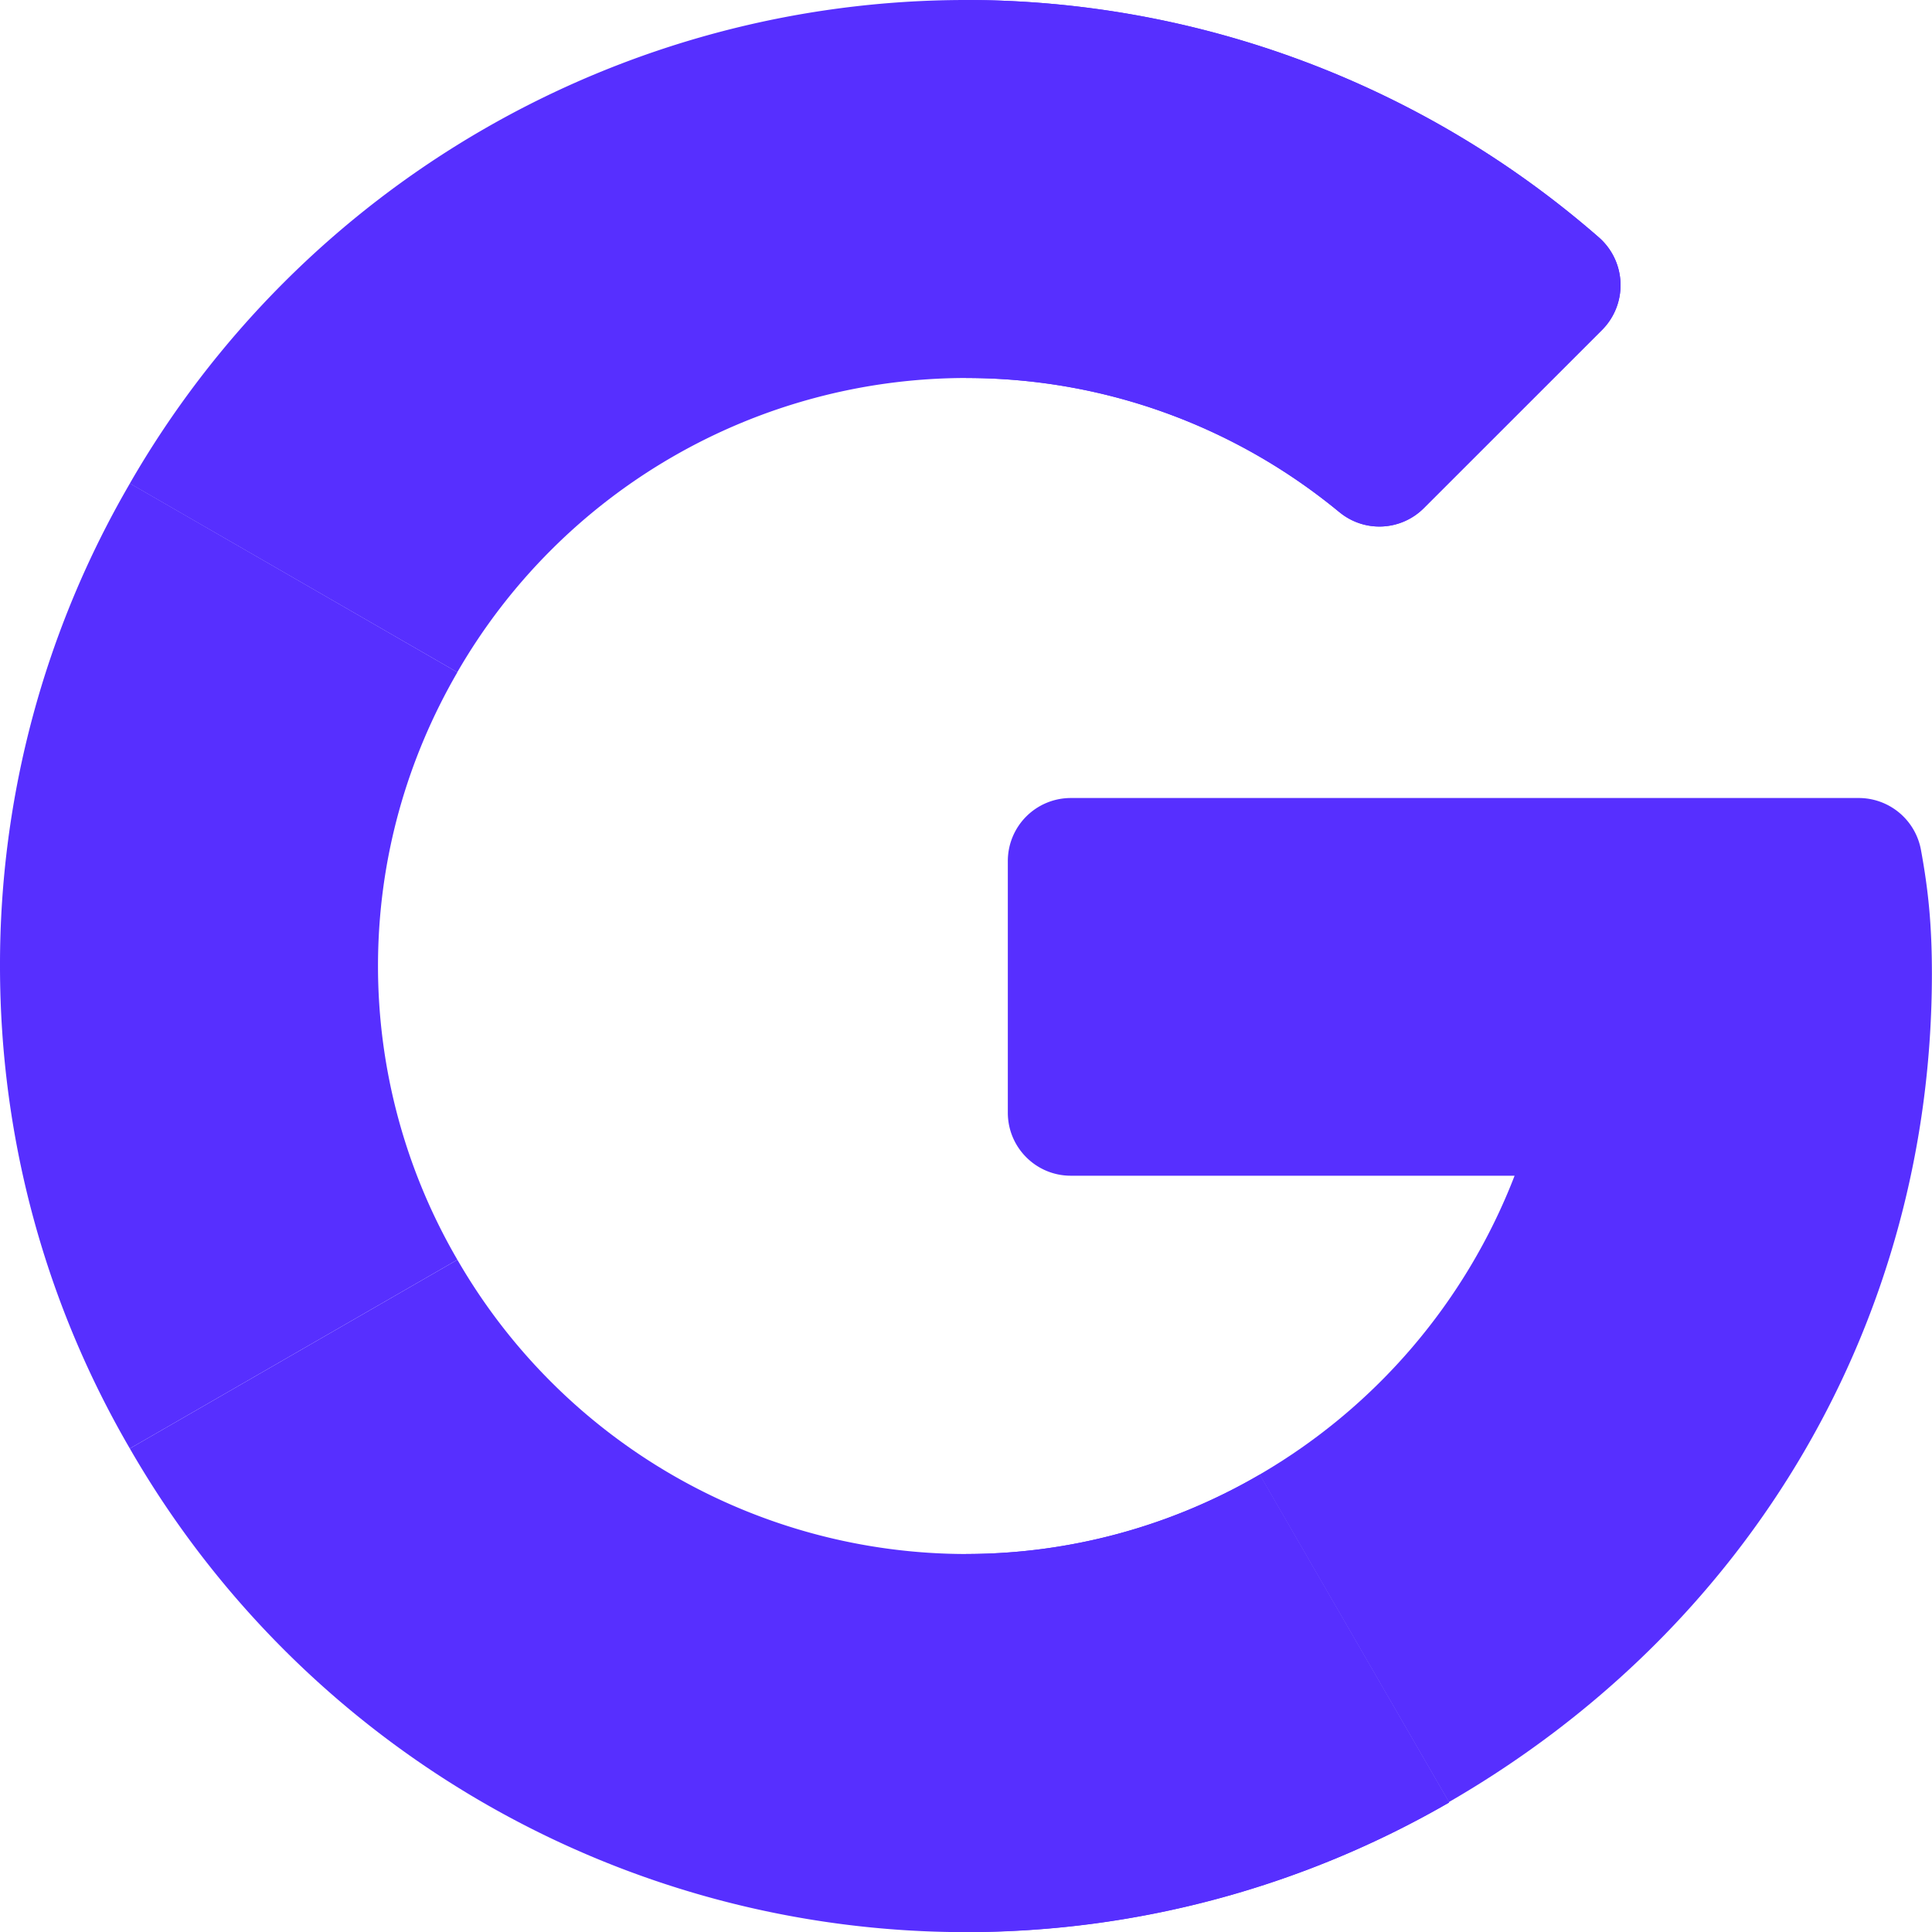 <svg width="20" height="20" fill="none" xmlns="http://www.w3.org/2000/svg"><g clip-path="url(#clip0)" fill="#572FFF"><path d="M19.243 8.261h-8.158a.652.652 0 00-.652.652v2.606c0 .36.292.652.652.652h4.594a6.133 6.133 0 01-2.64 3.094l1.96 3.39c3.141-1.816 5-5.005 5-8.575 0-.508-.038-.871-.113-1.28a.655.655 0 00-.643-.539z"/><path d="M10 16.087a6.086 6.086 0 01-5.265-3.046l-3.391 1.954A9.987 9.987 0 0015 18.66v-.005l-1.96-3.39a6.041 6.041 0 01-3.04.822z"/><path d="M15 18.66v-.004l-1.959-3.391a6.042 6.042 0 01-3.041.822V20a9.983 9.983 0 005-1.34zM3.913 10c0-1.108.302-2.145.822-3.041l-3.39-1.955A9.896 9.896 0 000 10c0 1.818.488 3.525 1.344 4.995l3.391-1.954A6.041 6.041 0 013.913 10z"/><path d="M10 3.913c1.466 0 2.812.521 3.864 1.388a.65.65 0 00.874-.04l1.847-1.846a.657.657 0 00-.038-.961A9.97 9.97 0 0010 0a9.987 9.987 0 00-8.656 5.005l3.39 1.954A6.086 6.086 0 0110 3.913z"/><path d="M13.864 5.3a.65.65 0 00.875-.039l1.846-1.846a.657.657 0 00-.037-.961A9.97 9.97 0 0010 0v3.913c1.466 0 2.813.521 3.864 1.388z"/></g><defs><clipPath id="clip0"><path fill="#fff" d="M0 0h20v20H0z"/></clipPath></defs></svg>